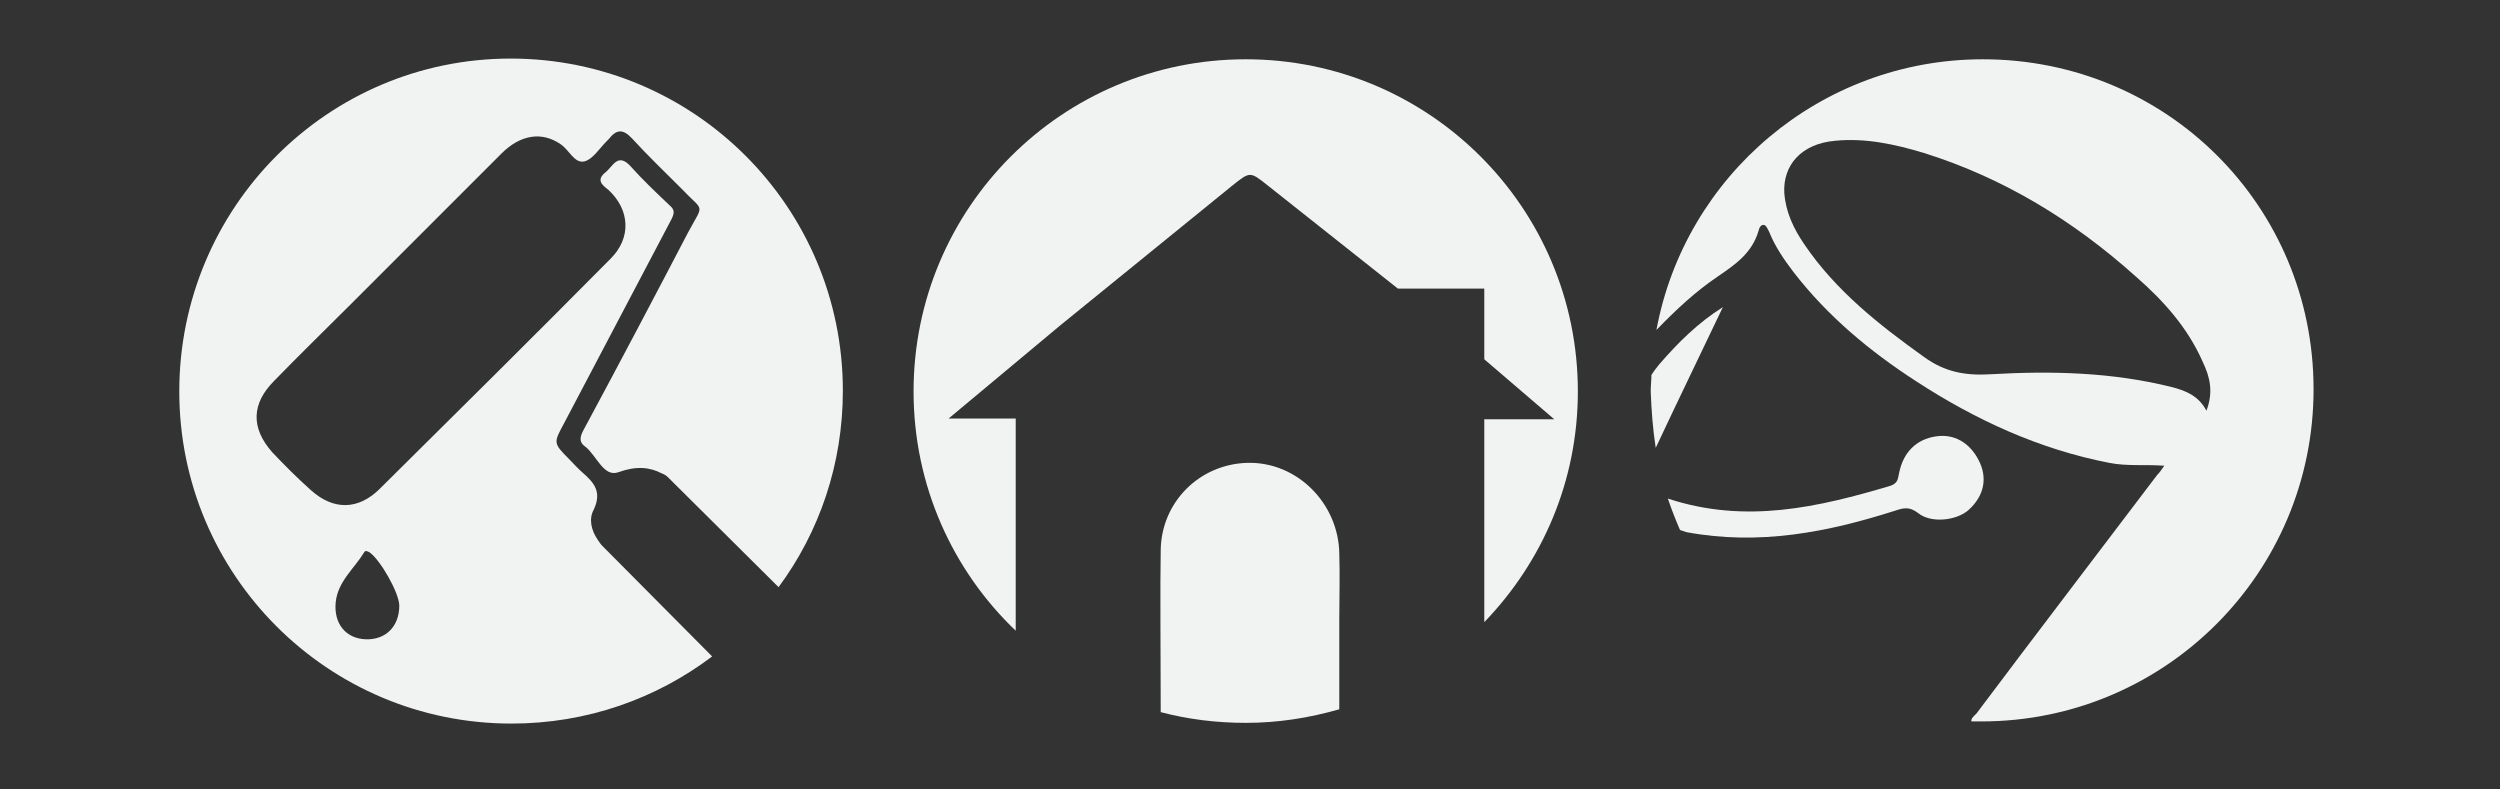 <?xml version="1.0" encoding="utf-8"?>
<!-- Generator: Adobe Illustrator 24.0.1, SVG Export Plug-In . SVG Version: 6.00 Build 0)  -->
<svg version="1.1" id="Layer_1" xmlns="http://www.w3.org/2000/svg" xmlns:xlink="http://www.w3.org/1999/xlink" x="0px" y="0px"
	 viewBox="0 0 350 110.5" style="enable-background:new 0 0 350 110.5;" xml:space="preserve">
<rect x="0" y="0" width="350" height="110.5" fill="#333333" stroke="none"/>
<style type="text/css">
	.st0{fill:#F1F2F2;}
</style>
<g>
	<path class="st0" d="M84.4,76.5c-0.3-0.3-0.5-0.6-0.7-0.9c-0.9-1.3-1.3-2.9-0.6-4.2c1.2-2.5,0.1-3.8-1.5-5.2
		c-0.7-0.6-1.3-1.3-1.9-1.9c-2.3-2.3-2.2-2.3-0.7-5.1c5-9.5,10-19,15-28.5c0.4-0.8,0.5-1.3-0.2-1.9c-1.9-1.8-3.8-3.6-5.5-5.5
		c-1.8-2-2.5,0-3.5,0.8c-1.4,1.1-0.5,1.8,0.4,2.5c3,2.8,3.2,6.7,0.3,9.6C74.8,47,64,57.7,53.2,68.4c-3,3-6.5,3.1-9.7,0.2
		c-1.9-1.7-3.7-3.5-5.4-5.3c-3-3.4-2.9-6.8,0.3-10c3.5-3.6,7.1-7.1,10.6-10.6c7.1-7.1,14.1-14.1,21.2-21.2c2.7-2.7,5.7-3.1,8.3-1.3
		c1.2,0.8,1.9,2.7,3.3,2.4c1.2-0.3,2.1-1.8,3.1-2.8c0.1-0.1,0.2-0.2,0.3-0.3c1.1-1.4,2-1.5,3.3-0.1c2.2,2.4,4.6,4.7,6.9,7
		c3.2,3.4,3.2,1.9,0.9,6.2c-4.8,9.2-9.6,18.3-14.5,27.4c-0.5,0.9-0.9,1.8,0.1,2.5c1.6,1.2,2.6,4.4,4.7,3.6c2.5-0.9,4.4-0.7,6.1,0.2
		c0.3,0.1,0.6,0.3,0.8,0.5L109,82.2c5.7-7.7,9-17.2,9-27.5c0-25.7-20.8-46.5-46.5-46.5S25.1,29.1,25.1,54.8s20.8,46.5,46.5,46.5
		c10.6,0,20.3-3.5,28.1-9.4L85,77.1C84.8,76.9,84.6,76.7,84.4,76.5z M51.2,89.5c-2.8-0.1-4.5-2.2-4.2-5.2c0.3-2.9,2.6-4.7,4-7
		c0.2-0.3,0.4-0.1,0.7,0c1.5,1,4.2,5.7,4.2,7.5C55.9,87.7,54,89.6,51.2,89.5z"/>
</g>
<g>
	<path class="st0" d="M265.3,71.5c1.2-0.4,2-0.6,3.2,0.3c1.8,1.5,5.4,1.1,7.1-0.4c2.2-2,2.7-4.5,1.4-7c-1.3-2.5-3.5-3.7-6-3.3
		c-2.7,0.4-4.5,2.2-5.1,5c-0.2,0.8-0.1,1.5-1.2,1.9c-10.1,3-20.3,5.4-31.2,1.8c0.5,1.5,1.1,3,1.7,4.4c0.3,0.1,0.6,0.2,0.9,0.3
		C246.3,76.4,255.9,74.5,265.3,71.5z"/>
	<path class="st0" d="M231.8,62.7c3.1-6.6,6.3-13.2,9.4-19.7c-3.5,2.2-6.3,5-8.9,8c-0.4,0.5-0.8,1-1.1,1.5c0,0.7-0.1,1.5-0.1,2.3
		C231.2,57.5,231.4,60.1,231.8,62.7z"/>
	<path class="st0" d="M277.6,8.3c-22.7,0-41.7,16.3-45.7,37.9c2.8-2.9,5.5-5.4,8.6-7.5c2.5-1.7,4.8-3.3,5.7-6.4
		c0.1-0.4,0.3-0.9,0.8-0.8c0.3,0.1,0.5,0.6,0.7,1c0.8,2,2.1,3.9,3.4,5.6c4.8,6.2,10.7,11.1,17.2,15.3c8.3,5.4,17.2,9.5,27,11.4
		c2.5,0.5,5,0.2,7.7,0.4c-0.4,0.6-0.7,1-1,1.3c-8.4,11.1-16.9,22.2-25.3,33.4c-0.3,0.3-0.8,0.7-0.7,1.1c0.4,0,0.9,0,1.4,0
		c25.7,0,46.5-20.8,46.5-46.5S303.3,8.3,277.6,8.3z M308.9,57.5c-1.1-2.1-2.9-2.8-4.8-3.3c-8.4-2.1-16.9-2.3-25.5-1.8
		c-3.4,0.2-6.3-0.3-9.2-2.4c-6.3-4.5-12.4-9.3-16.8-15.8c-1.5-2.2-2.6-4.5-2.8-7.2c-0.2-3.8,2.3-6.9,7.2-7.3
		c4.2-0.4,8.3,0.5,12.3,1.7c11.2,3.5,21,9.5,29.7,17.3c3.9,3.4,7.3,7.2,9.4,12C309.4,52.8,309.9,54.9,308.9,57.5z"/>
</g>
<g>
	<path class="st0" d="M174.6,64.8c-6.7,0.2-12,5.5-12.1,12.2c-0.1,5,0,15.2,0,22.7c3.8,1,7.8,1.5,11.9,1.5c4.6,0,8.9-0.7,13.1-1.9
		c0-4.8,0-10.6,0-12.7h0c0-3.1,0.1-6.1,0-9.1C187.4,70.5,181.6,64.6,174.6,64.8z"/>
	<path class="st0" d="M195.7,40.4l12.1,0l0,9.9l9.8,8.4l-9.8,0l0,28.4c8.1-8.4,13.1-19.7,13.1-32.3c0-25.7-20.8-46.5-46.5-46.5
		c-25.7,0-46.5,20.8-46.5,46.5c0,13.2,5.5,25.1,14.3,33.5l0-29.7l-9.4,0l15.7-13.1c8-6.5,16-13,24-19.5c2.5-2,2.5-2,4.9-0.1
		L195.7,40.4z"/>
</g>
</svg>
